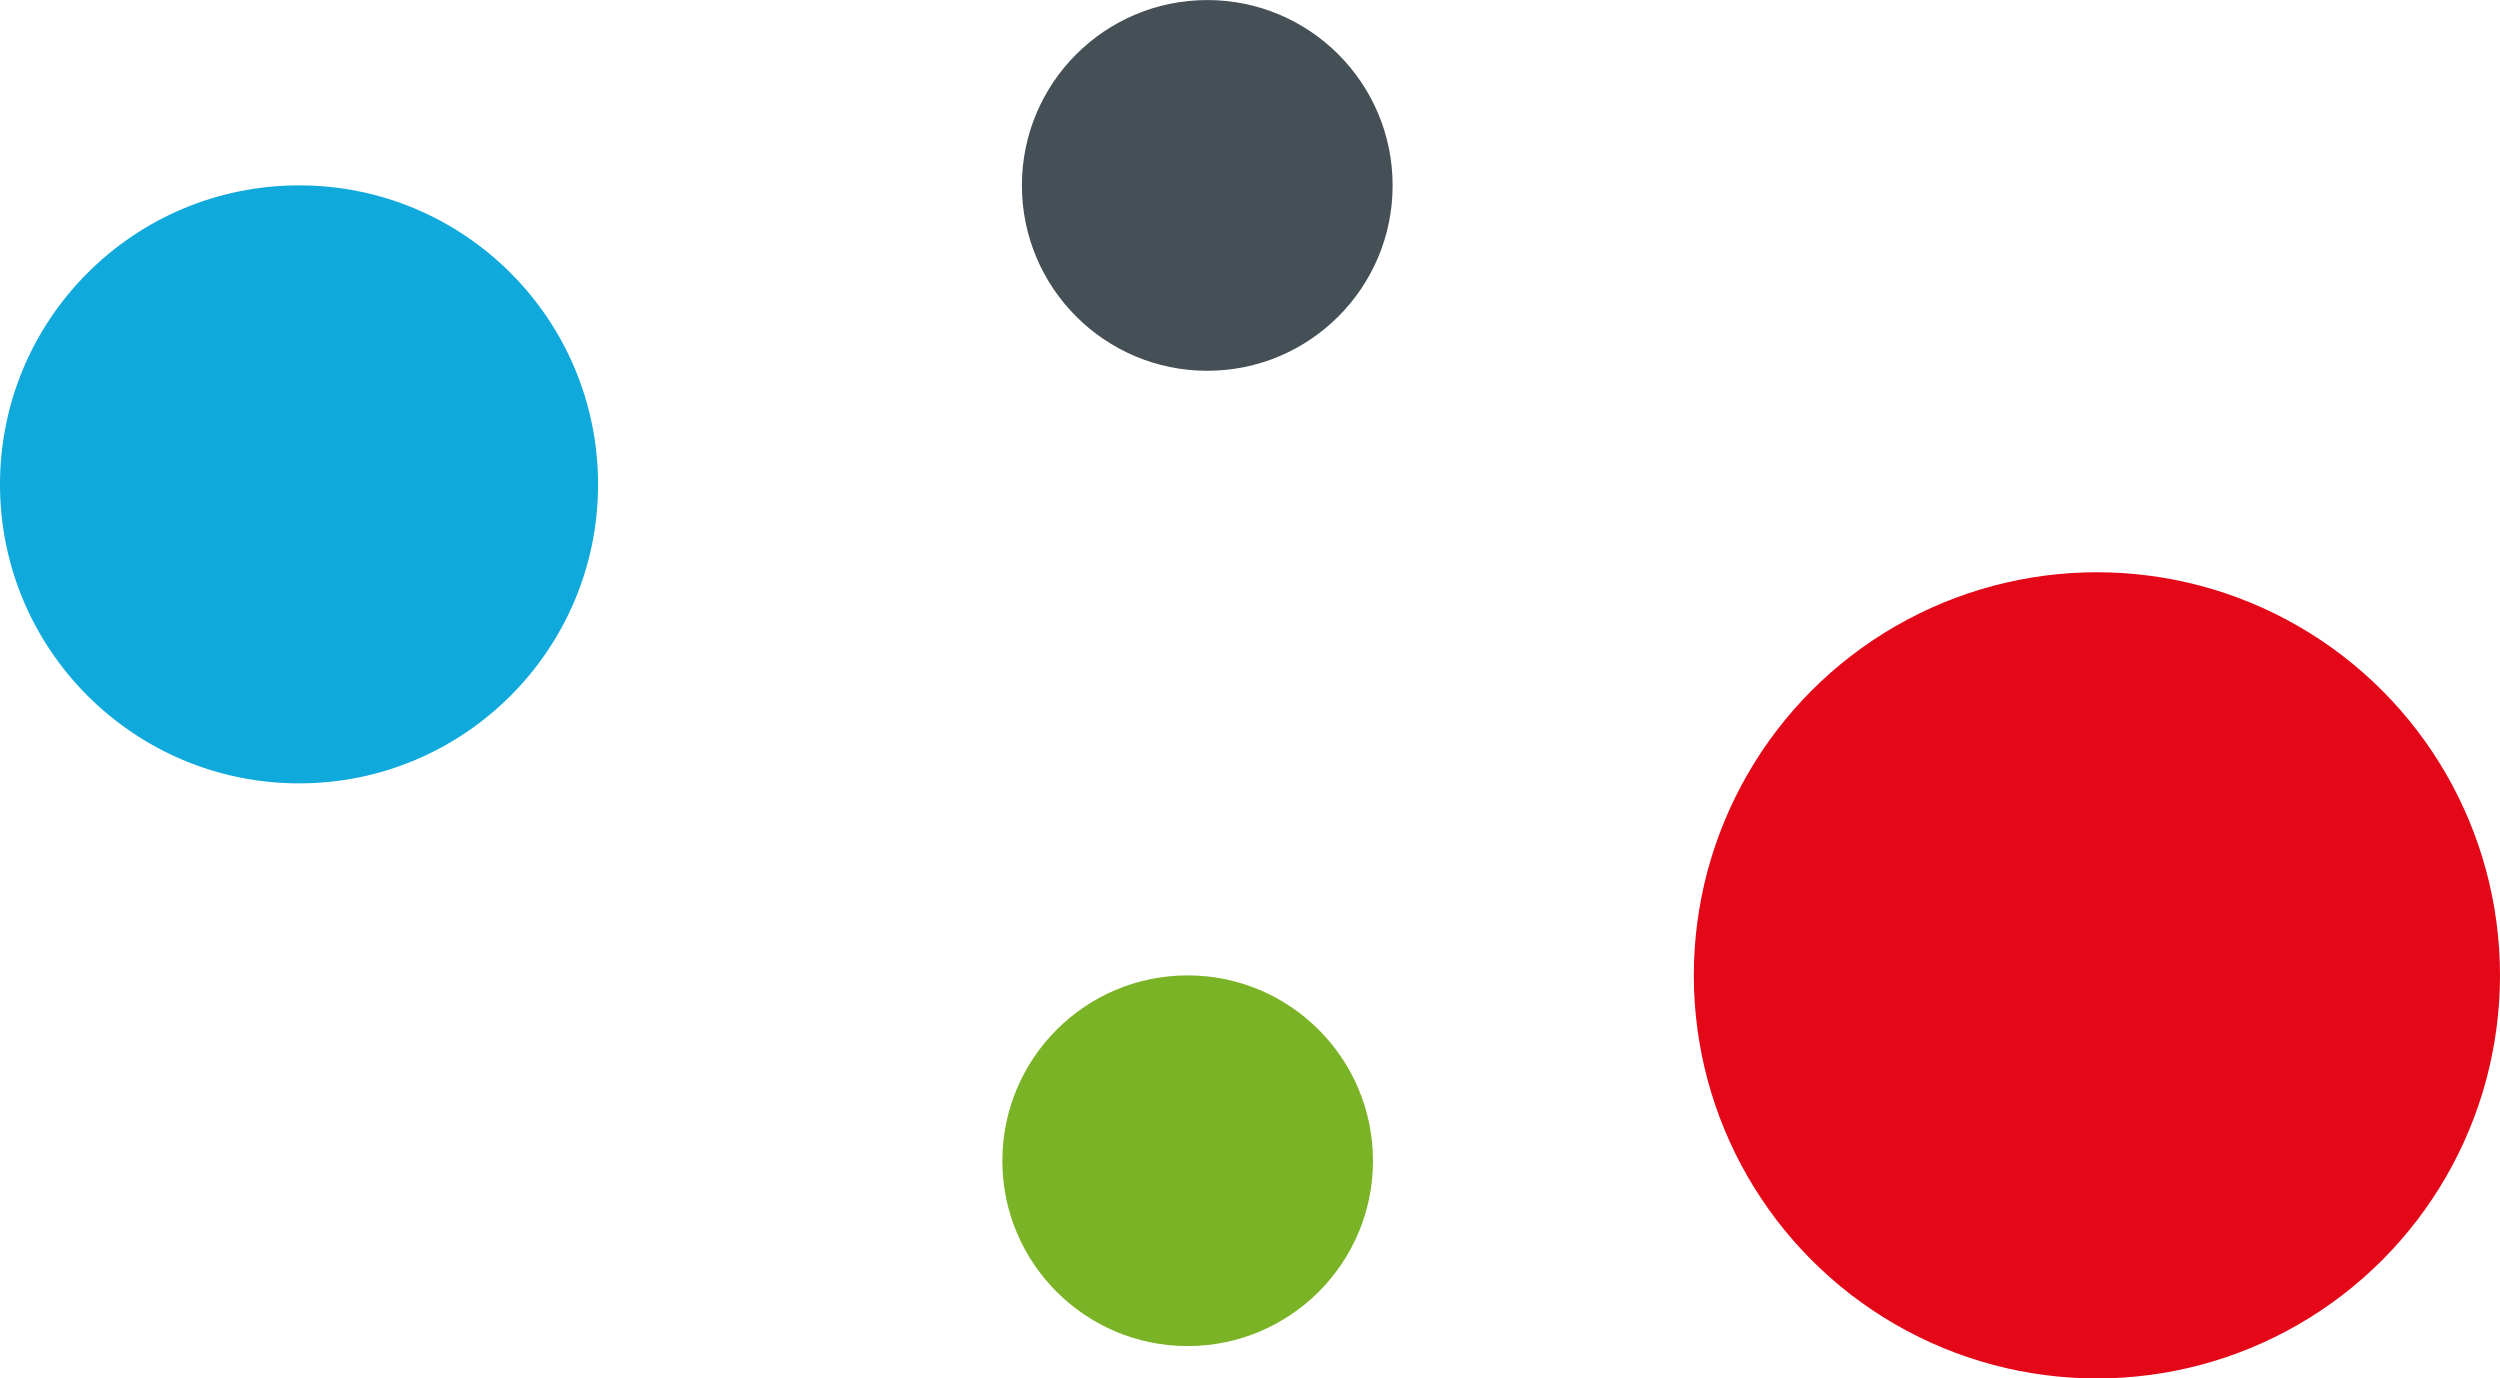 <svg version="1.1" id="图层_1" x="0px" y="0px" width="45.802px" height="25.254px" viewBox="0 0 45.802 25.254" enable-background="new 0 0 45.802 25.254" xml:space="preserve" xmlns="http://www.w3.org/2000/svg" xmlns:xlink="http://www.w3.org/1999/xlink" xmlns:xml="http://www.w3.org/XML/1998/namespace">
  <g>
    <path fill="#0FA9DC" d="M10.957,8.875c0,3.024-2.451,5.477-5.477,5.477C2.453,14.352,0,11.899,0,8.875
		c0-3.028,2.453-5.479,5.48-5.479C8.506,3.396,10.957,5.847,10.957,8.875z" class="color c1"/>
    <circle fill="#445055" cx="22.118" cy="3.397" r="3.396" class="color c2"/>
    <path fill="#7BB326" d="M25.154,21.268c0,1.873-1.52,3.393-3.395,3.393s-3.395-1.52-3.395-3.393c0-1.877,1.52-3.398,3.395-3.398
		S25.154,19.391,25.154,21.268z" class="color c3"/>
    <circle fill="#E30718" cx="38.417" cy="17.869" r="7.385" class="color c4"/>
  </g>
</svg>